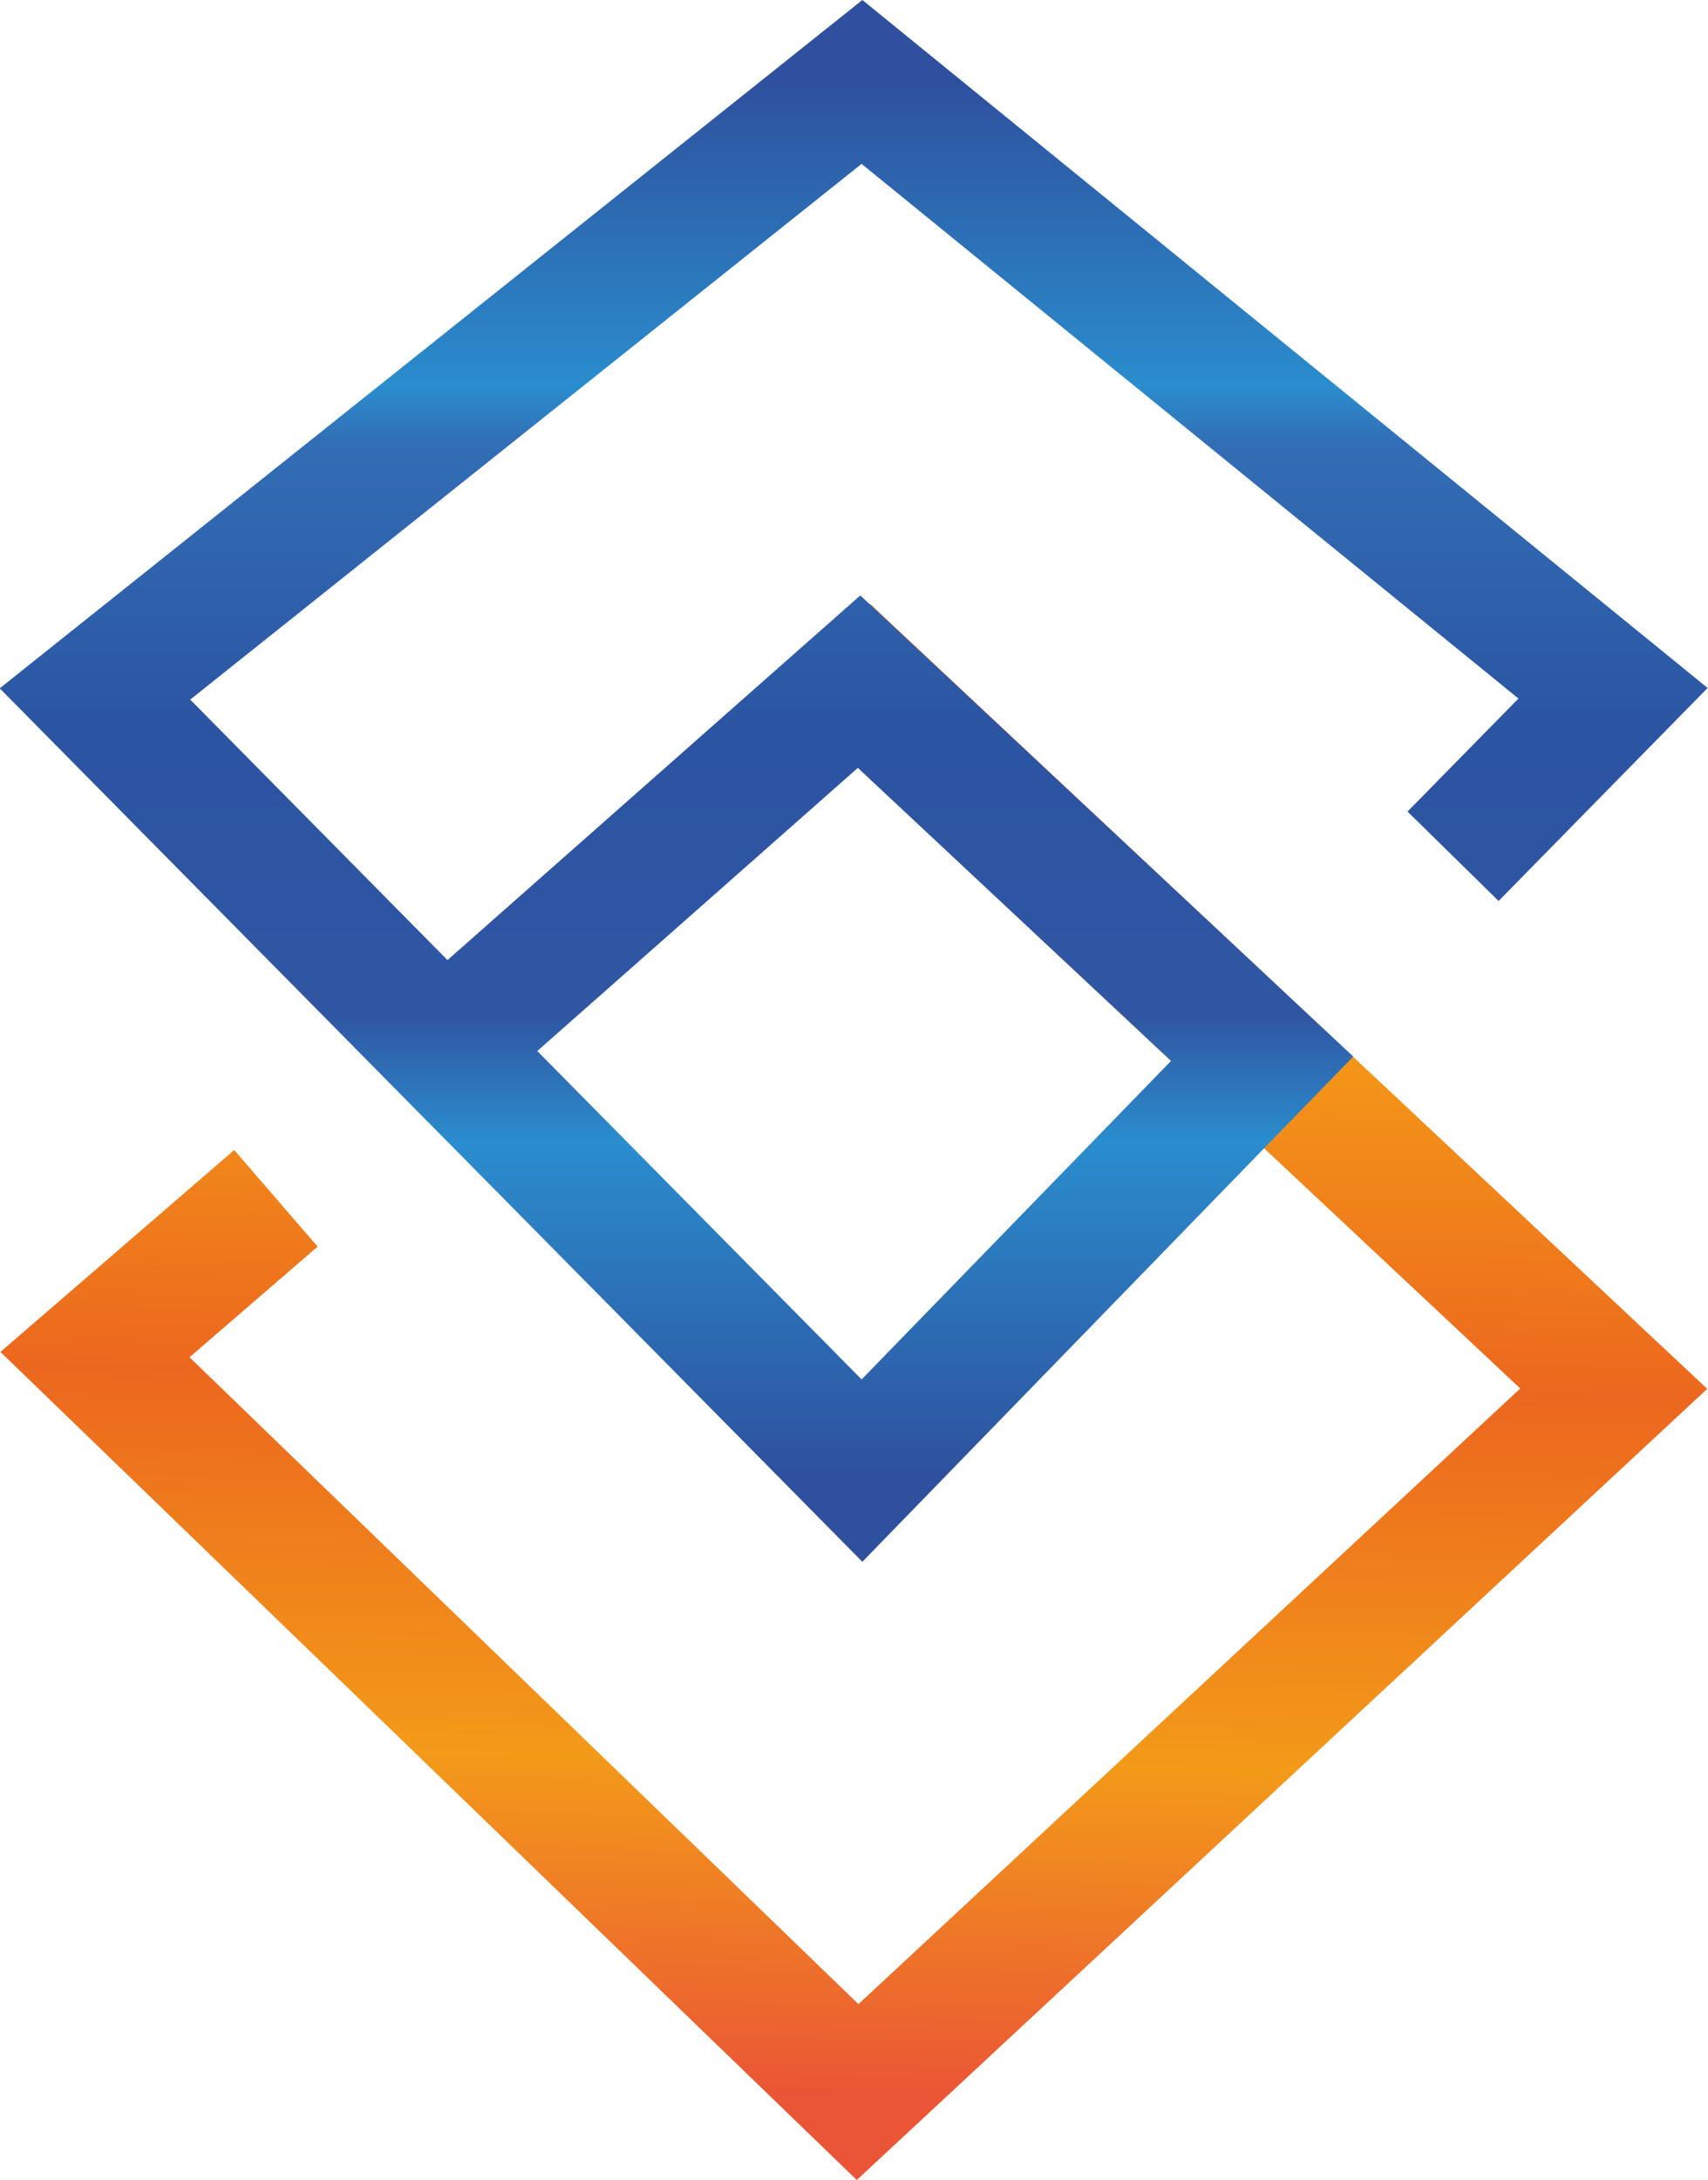 <?xml version="1.0" encoding="UTF-8"?>
<svg id="_Шар_2" data-name="Шар 2" xmlns="http://www.w3.org/2000/svg" xmlns:xlink="http://www.w3.org/1999/xlink" viewBox="0 0 23.56 30.06">
  <defs>
    <style>
      .cls-1 {
        stroke: url(#_Безымянный_градиент_6);
      }

      .cls-1, .cls-2 {
        fill: none;
        stroke-linecap: square;
        stroke-width: 1.76px;
      }

      .cls-2 {
        stroke: url(#_Безымянный_градиент_7);
      }
    </style>
    <linearGradient id="_Безымянный_градиент_6" data-name="Безымянный градиент 6" x1="11.97" y1="479.39" x2="11.58" y2="460.04" gradientTransform="translate(0 488.96) scale(1 -1)" gradientUnits="userSpaceOnUse">
      <stop offset="0" stop-color="#ec671e"/>
      <stop offset=".24" stop-color="#f49917"/>
      <stop offset=".49" stop-color="#ec671e"/>
      <stop offset=".76" stop-color="#f39a19"/>
      <stop offset="1" stop-color="#ea5535"/>
    </linearGradient>
    <linearGradient id="_Безымянный_градиент_7" data-name="Безымянный градиент 7" x1="11.78" y1="487.88" x2="11.78" y2="468.58" gradientTransform="translate(0 488.96) scale(1 -1)" gradientUnits="userSpaceOnUse">
      <stop offset="0" stop-color="#2e509e"/>
      <stop offset=".22" stop-color="#2a8dcd"/>
      <stop offset=".26" stop-color="#326eb5"/>
      <stop offset=".47" stop-color="#2b54a2"/>
      <stop offset=".67" stop-color="#3056a3"/>
      <stop offset=".76" stop-color="#2a8dcd"/>
      <stop offset="1" stop-color="#2e509e"/>
    </linearGradient>
  </defs>
  <g id="_Слой_1" data-name="Слой 1">
    <path class="cls-1" d="m12.04,9.57l10.22,9.58-10.43,9.7L1.31,18.68l1.83-1.58"/>
    <path class="cls-2" d="m20.66,11.18l1.59-1.62L11.89,1.13,1.31,9.57l10.58,10.71,5.52-5.68-5.56-5.2-5.56,4.91"/>
  </g>
</svg>